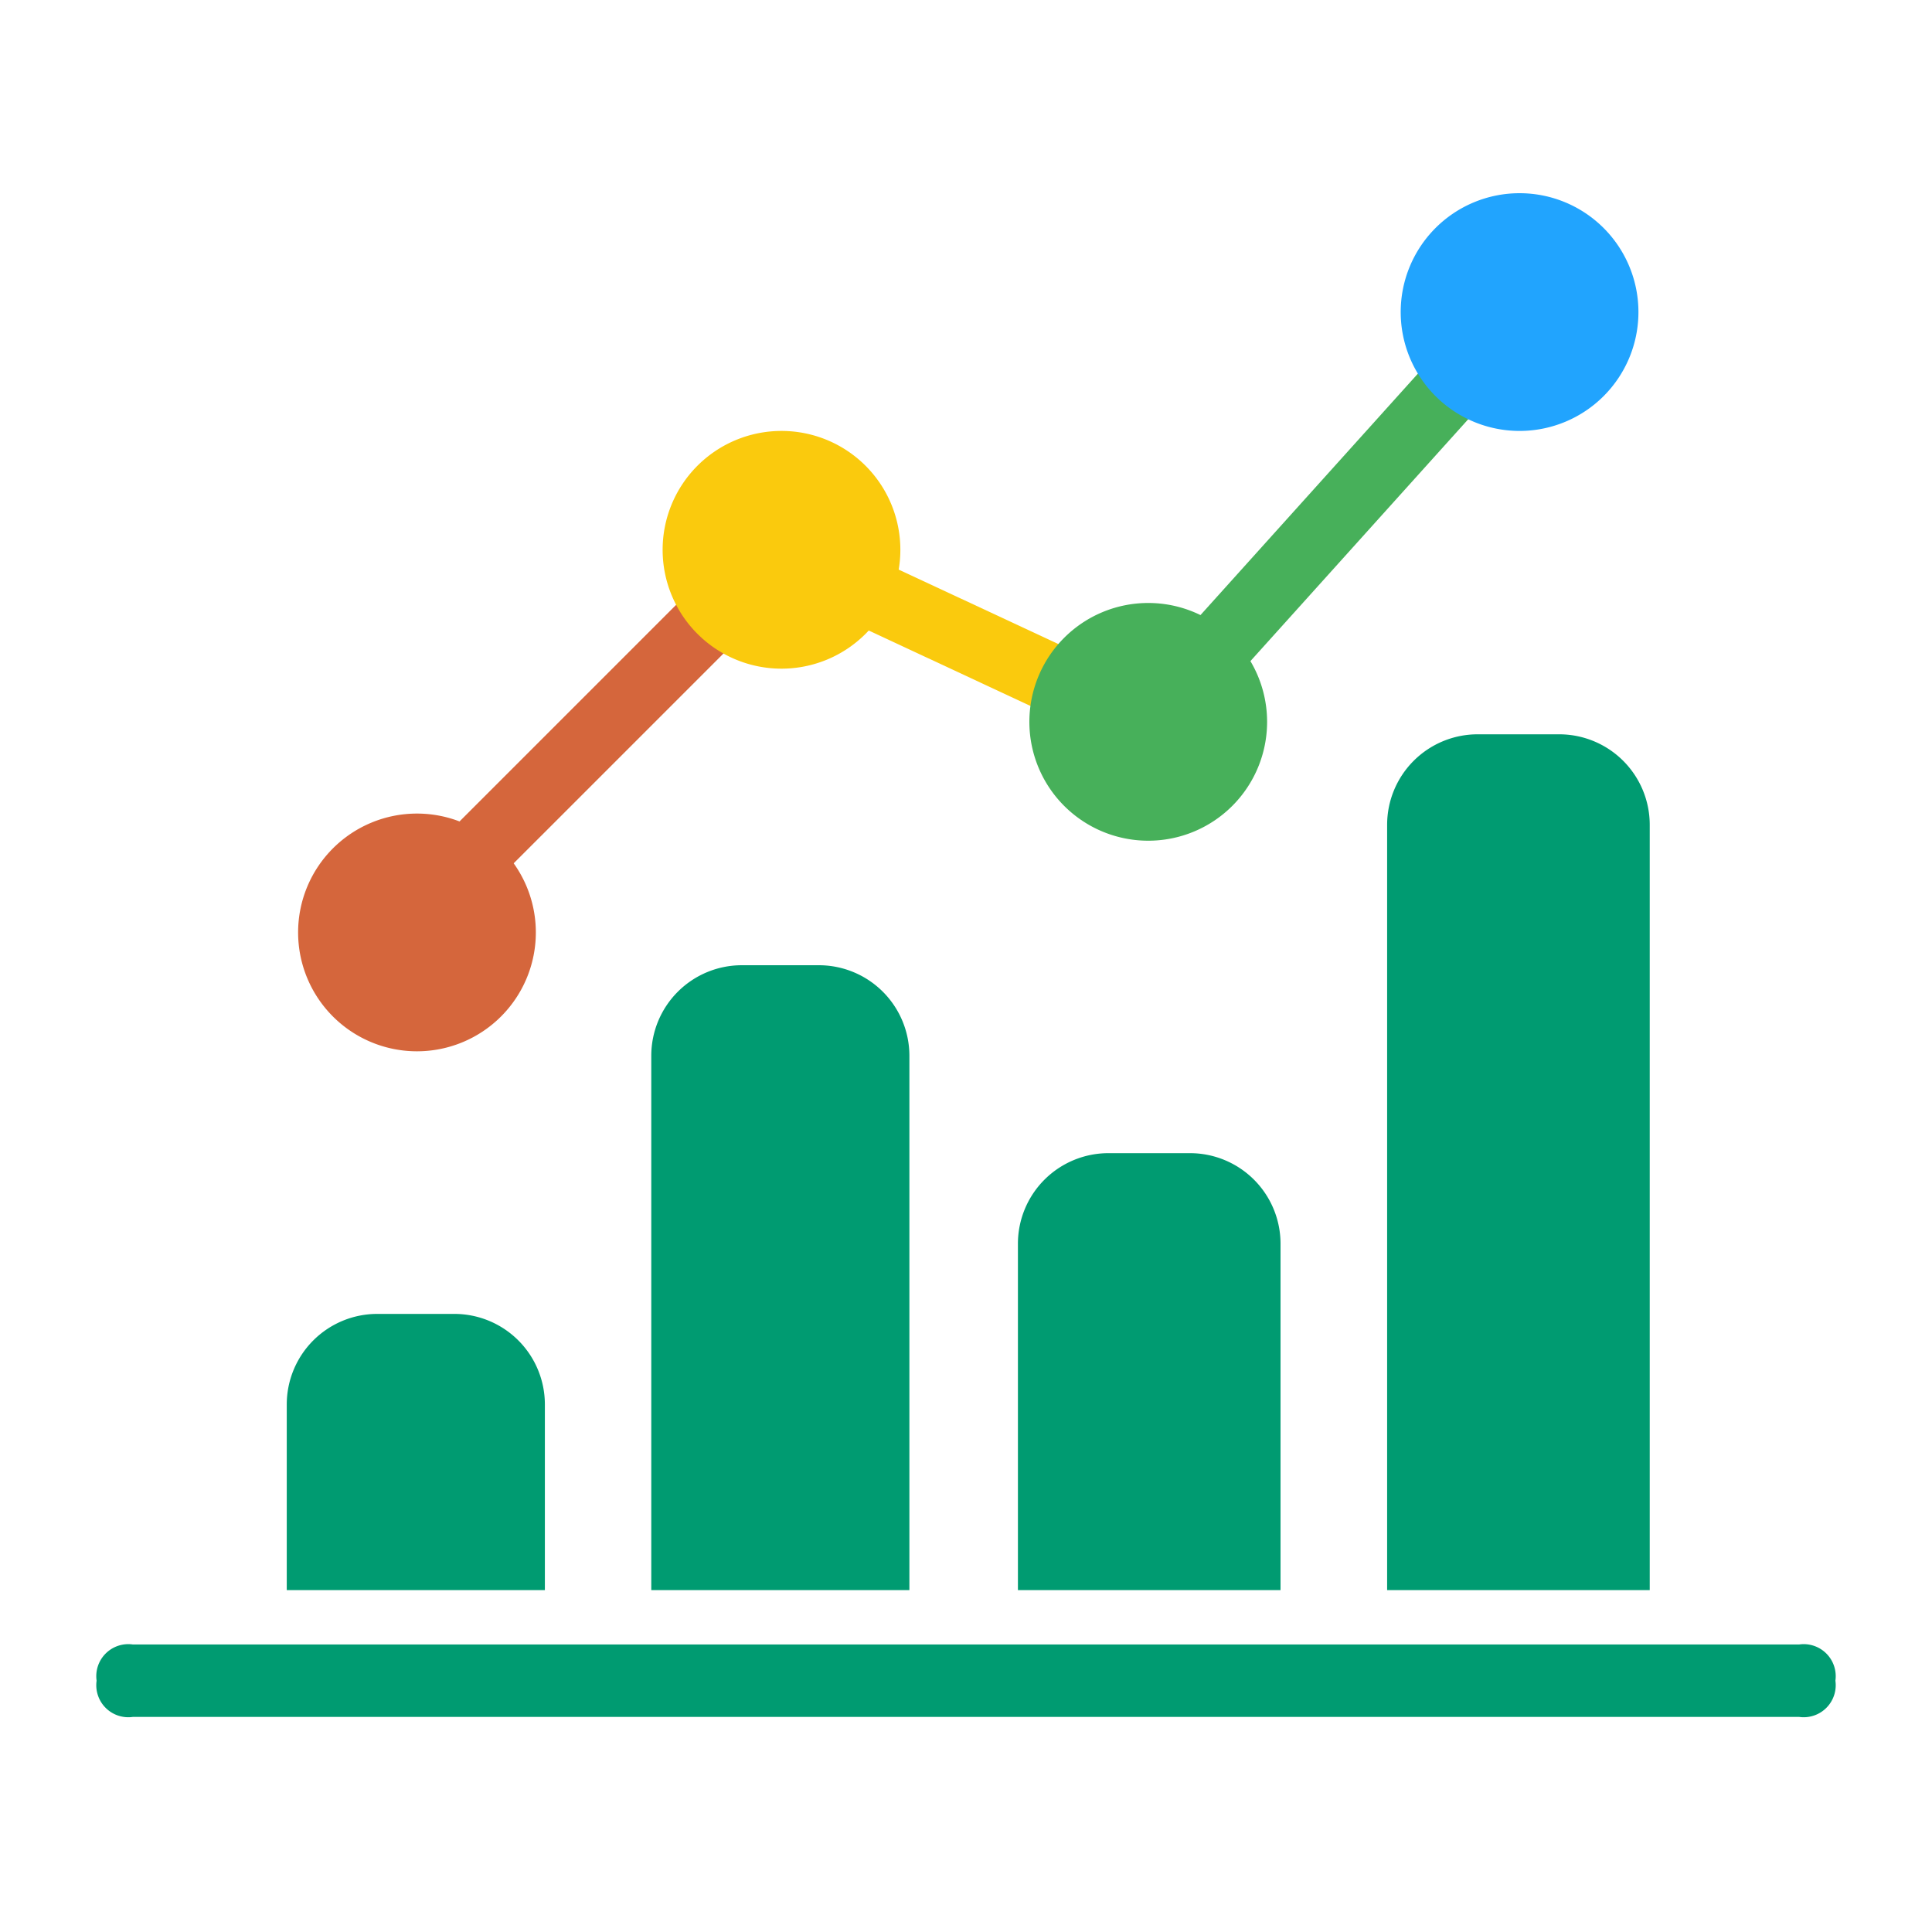 <svg t="1603707111858" class="icon" viewBox="0 0 1024 1024" version="1.1" xmlns="http://www.w3.org/2000/svg" p-id="936" width="200" height="200"><path d="M235.648 443.29l128.973-128.973a15.898 15.898 0 0 1 25.446 0 15.898 15.898 0 0 1 0 25.446l-128.973 128.973a15.898 15.898 0 0 1-25.446 0 15.898 15.898 0 0 1-0.077-25.37z" fill="#D5663C" p-id="937"></path><path d="M439.27 284.621l165.325 77.082a15.923 15.923 0 0 1 8.704 23.91 15.923 15.923 0 0 1-23.91 8.704l-165.299-77.082a15.898 15.898 0 0 1-8.704-23.91 15.898 15.898 0 0 1 23.885-8.704z" fill="#FACA0D" p-id="938"></path><path d="M633.062 329.574l122.061-135.552a15.923 15.923 0 0 1 25.421-1.331 15.923 15.923 0 0 1 1.331 25.421l-122.061 135.552a15.898 15.898 0 0 1-25.421 1.331 15.898 15.898 0 0 1-1.357-25.421z" fill="#47B05A" p-id="939"></path><path d="M199.987 696.397h40.806a48 48 0 0 1 48 48v98.406H151.987v-98.406a48 48 0 0 1 48-48z m387.61-85.197h43.11a48 48 0 0 1 48 48v183.603h-139.187V659.2a48 48 0 0 1 48.077-48z m-194.406-99.61h40.806a48 48 0 0 1 48 48v283.213h-136.806V559.59a48 48 0 0 1 48-48z m389.99-122.394h43.213a48 48 0 0 1 48 48v405.606h-139.187V437.197a48 48 0 0 1 47.974-48z" fill="#009B71" p-id="940" data-spm-anchor-id="a313x.7781069.0.i0" class="selected"></path><path d="M70.4 871.603h883.2a16.973 16.973 0 0 1 19.2 19.2 16.973 16.973 0 0 1-19.2 19.2H70.4a16.973 16.973 0 0 1-19.2-19.2 16.973 16.973 0 0 1 19.2-19.2z" fill="#009B71" p-id="941"></path><path d="M158.003 494.208a63.002 63.002 0 1 0 63.002-63.002 63.002 63.002 0 0 0-63.002 63.002z" fill="#D5663C" p-id="942"></path><path d="M351.206 291.405a63.002 63.002 0 1 0 63.002-63.002 63.002 63.002 0 0 0-63.002 63.002z" fill="#FACA0D" p-id="943"></path><path d="M545.587 382.592a63.002 63.002 0 1 0 63.002-63.002 63.002 63.002 0 0 0-63.002 63.002z" fill="#47B05A" p-id="944"></path><path d="M742.4 165.402A63.002 63.002 0 1 0 805.402 102.4 63.002 63.002 0 0 0 742.4 165.402z" fill="#21A4FE" p-id="945"></path></svg>